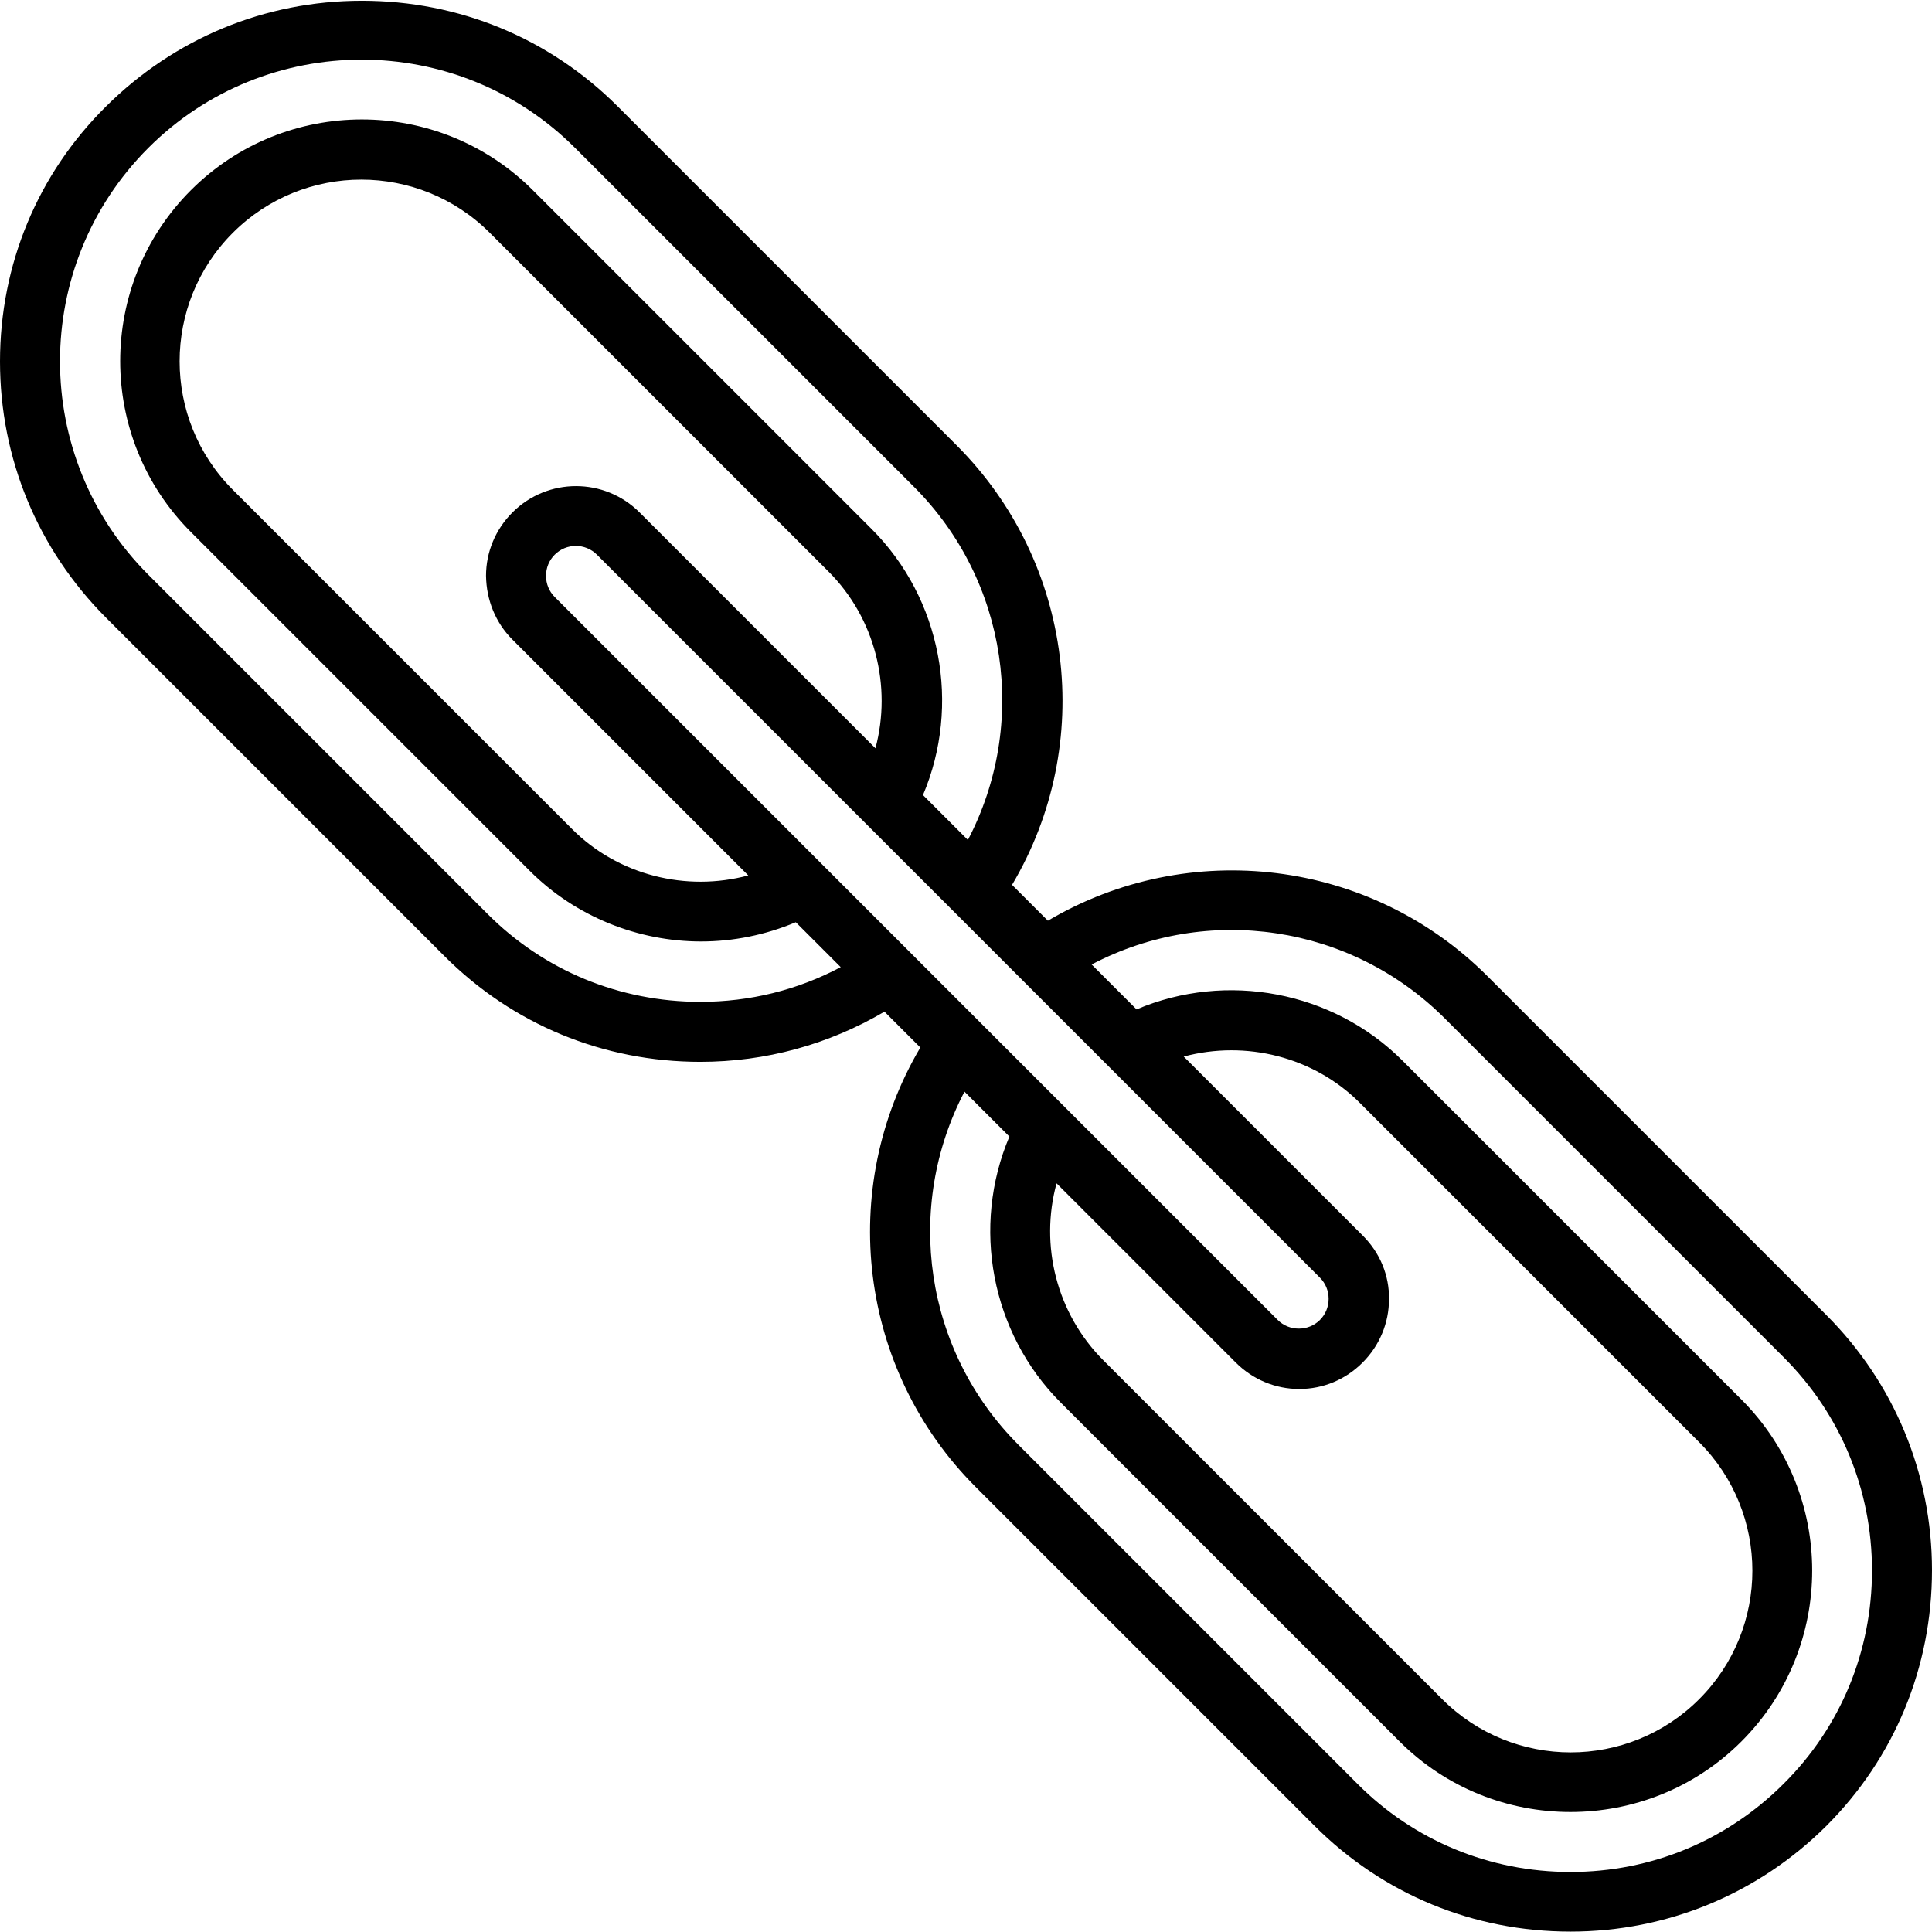 <?xml version="1.0" encoding="utf-8"?>
<!-- Generator: Adobe Illustrator 19.1.0, SVG Export Plug-In . SVG Version: 6.00 Build 0)  -->
<svg version="1.1" id="Layer_1" xmlns="http://www.w3.org/2000/svg" xmlns:xlink="http://www.w3.org/1999/xlink" x="0px" y="0px"
	 viewBox="-41 164.9 512 512" style="enable-background:new -41 164.9 512 512;" xml:space="preserve">
<g>
	<g>
		<path d="M443,513.4l-89.8-89.8c-31.1-31.1-79.1-36.8-116.5-14.7l-9.5-9.5c22.2-37.4,16.4-85.4-14.7-116.5l-89.8-89.8
			c-18.1-18.1-42.1-28-67.8-28s-49.7,10-67.8,28C-31,211-41,235-41,260.7s10,49.7,28,67.8l89.8,89.8c18.1,18.1,42.1,28,67.8,28
			c17.3,0,34-4.6,48.8-13.3l9.5,9.5c-22.1,37.4-16.4,85.4,14.7,116.5l89.8,89.8c18.1,18.1,42.1,28,67.8,28c25.6,0,49.7-10,67.8-28
			c18.1-18.1,28-42.1,28-67.8C471,555.5,461,531.4,443,513.4z M144.6,430.4c-21.4,0-41.5-8.3-56.5-23.4l-89.8-89.8
			c-31.2-31.2-31.2-81.9,0-113.1c31.2-31.2,81.9-31.2,113.1,0l89.8,89.8c25,25,30.3,63,14.3,93.6l-11.9-11.9
			c10.1-23.8,4.9-52-13.6-70.5l-89.8-89.8c-25-25-65.6-25-90.6,0c-25,25-25,65.6,0,90.6l89.8,89.8c12.2,12.2,28.8,18.7,45.4,18.7
			c8.5,0,17-1.7,25.1-5.1l11.9,11.9C170.3,427.3,157.7,430.4,144.6,430.4z M94.8,334.4l62.5,62.5c-16.4,4.4-34.5,0-46.8-12.4
			l-89.8-89.8c-18.8-18.8-18.8-49.3,0-68.1c18.8-18.8,49.3-18.8,68.1,0l89.8,89.8c12.3,12.3,16.8,30.4,12.4,46.8l-62.5-62.5
			c-9.3-9.3-24.4-9.3-33.7,0c-4.5,4.5-7,10.5-7,16.8C87.9,323.9,90.3,329.9,94.8,334.4z M200.1,417.2l-23.1-23.1l-0.1-0.1
			c0,0,0,0,0,0l-70.9-70.9c-1.5-1.5-2.3-3.5-2.3-5.6c0-2.1,0.8-4.1,2.3-5.6c3.1-3.1,8.1-3.1,11.2,0l70.9,70.9c0,0,0,0,0,0l0.1,0.1
			l23.1,23.1l18.5,18.5c0,0,0,0,0,0l0.1,0.1c0,0,0,0,0,0l22.9,22.9c0,0,0,0,0,0l0.1,0.1c0,0,0,0,0,0l55.9,55.9
			c1.5,1.5,2.3,3.5,2.3,5.6c0,2.1-0.8,4.1-2.3,5.6c-1.5,1.5-3.5,2.3-5.6,2.3s-4.1-0.8-5.6-2.3l-55.9-55.9c0,0,0,0,0,0l-0.1-0.1
			c0,0,0,0,0,0l-22.9-22.9c0,0,0,0,0,0l-0.1-0.1c0,0,0,0,0,0L200.1,417.2z M320.2,492.4l-47.5-47.5c16.4-4.4,34.5,0,46.8,12.4
			l89.8,89.8c18.8,18.8,18.8,49.3,0,68.1c-18.8,18.8-49.3,18.8-68.1,0l-89.8-89.8C239,513,234.5,494.9,239,478.5l47.5,47.5
			c4.5,4.5,10.5,7,16.8,7c6.4,0,12.3-2.5,16.8-7c4.5-4.5,7-10.5,7-16.8C327.2,502.9,324.7,496.9,320.2,492.4z M431.7,637.6
			c-15.1,15.1-35.1,23.4-56.5,23.4s-41.5-8.3-56.5-23.4l-89.8-89.8c-25-25-30.3-63-14.3-93.6l11.9,11.9c-10.1,23.8-4.9,52,13.6,70.5
			l89.8,89.8c12.5,12.5,28.9,18.7,45.3,18.7s32.8-6.2,45.3-18.7c25-25,25-65.6,0-90.6L330.7,446c-18.5-18.5-46.7-23.7-70.5-13.6
			l-11.9-11.9c30.6-16.1,68.6-10.7,93.6,14.3l89.8,89.8c15.1,15.1,23.4,35.1,23.4,56.5C455.1,602.5,446.8,622.6,431.7,637.6z"/>
	</g>
</g>
</svg>
